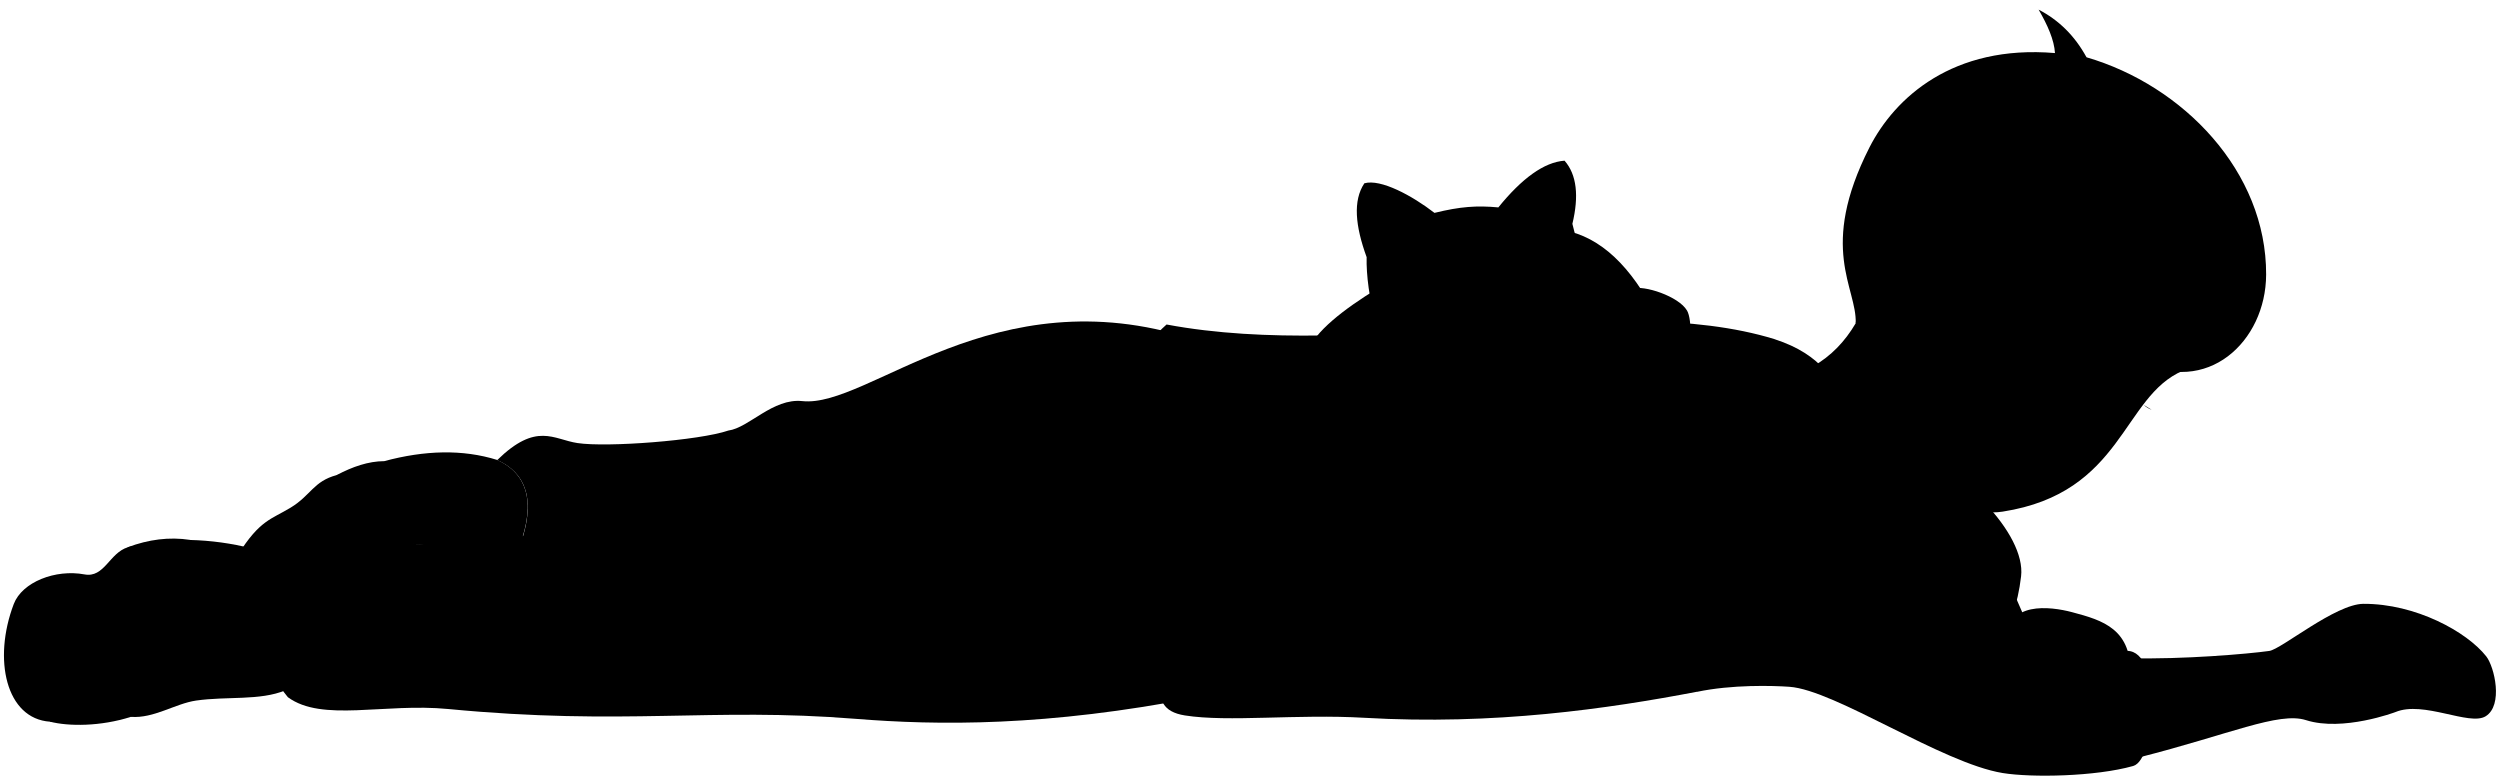 <svg viewBox="0 0 319.42 99.61">
  <path class="dullPastMediumDark" d="m242.94,57.04c-27.46,0,11.8,46.23,15.29,16.6.64-5.47-7.77-13.87-15.29-16.6Z"/>
  <g class="dullPastLight">
    <path d="m256.57,73.52c3.13,9.75,6.38,10.92,11.43,14.92-82.2,10.48-17.43-33.62-11.43-14.92Z"/>
    <path d="m272.2,84.1c6.73.16,14.94-.54,17.74-.93,1.55-.22,8.45-6,12.03-6.02,6.68-.03,13.23,3.58,15.69,6.71,1.06,1.35,2.2,6.26-.08,7.66-2.07,1.27-7.94-2.04-11.52-.54,0,0-6.71,2.54-11.43,1.03-3.47-1.11-9.82,1.85-21.36,4.77l-1.09-12.69Z"/>
  </g>
  <path class="dullPastDarker" d="m49.09,58.92c5.17-1.39,10.01-1.54,14.45-.15,4.33,1.97,4.9,6.28,2.4,12.06l-13.23-1.34-3.62-10.57Z"/>
  <path class="whiteMedium" d="m43.02,60.7c2.02-1.07,4.04-1.77,6.07-1.78,4.68.79,6.13,9.76,2.57,11.8l-9.69,2.77"/>
  <path class="whiteDark" d="m30.43,70.85c2.77-4.42,4.22-4.48,6.72-6,2.57-1.56,2.9-3.36,5.87-4.15,6.14-1.64,8.77,11.41-1.05,12.79l-11.54-2.64Z"/>
  <path class="dullPastDark" d="m153.09,89.07c-19.43,3.79-33.25,3.62-43.83,2.77-18.45-1.48-29.42.91-51.99-1.25-8.18-.79-16.11,1.71-20.49-1.51-5.97-6.92-1.38-21.91,6.15-19.46,3,.98,6.48-.16,9.77-.12,4.42.05,8.1.57,14.14-1.03,1.41-4.83.3-8.06-3.31-9.69,5.02-4.9,7.18-2.63,10.26-2.17,3.76.57,15.53-.32,19.27-1.6,2.62-.34,5.69-4.17,9.46-3.76,8.44.91,24.42-16.08,49.72-7.98l.83,45.81Z"/>
  <path class="dullPastMediumDark" d="m199.71,29.39c4.87.87,8.73,4.76,11.85,10.85-13.41,12.49-17.69,9.43-11.85-10.85Z"/>
  <path class="whiteLight" d="m216.79,88.39c-11.33,2.16-25.89,4.29-42.48,3.32-8.62-.5-17.37.58-22.92-.3-5.72-.9-2.08-6.43-.91-11.7,4.2-18.85-13.88-27.15-1.43-38.25,25.36,4.76,56.95-4.51,77.71,1.88,5.37,11.74,2.16,26.71-9.98,45.04Z"/>
  <path class="dullPastMediumDark" d="m226.77,43.35c12.01,3.9,8.05,14.17,14.15,20.32,5.21,5.25,6.69,7.99,9.15,10.72,3.1,3.44,8.09,7.04,11.73,8.95,2.34,1.22,6.32-.18,9.97-.18,4.52,0,3.73,13.88.78,14.71-4.83,1.36-12.95,1.5-16.67.9-7.76-1.27-21.44-10.62-27.25-11.02-2.13-.15-7.34-.3-11.83.65-9.45-14.35,1.63-29.26,10.78-32.95-1.93-3.81-2.32-8.16-.81-12.09Z"/>
  <g class="dullPastLight">
    <path d="m256.46,81.82c-.12-5.01,5.45-4.36,8.3-3.6,3.87,1.03,7.75,2.13,7.43,8.3-.16,3.09-4.18,4.6-8.69,4.37-10.17-.52-6.91-3.36-7.04-9.07Z"/>
    <path d="m237.1,41.3c-1.37,2.34-3.16,4.2-5.42,5.49-.87,7.25,6.49,14.34,10.28,17.94,1.2-1.06,2.54-2.32,3.99-3.38,2.5,2.98,6.58,4.54,9.92,4.02,15.44-2.4,15.26-14.7,23.03-18,2.23-15.31-39.57-21.4-41.8-6.08Z"/>
  </g>
  <path class="dullPastDarkest" d="m237.1,41.3c.16-4.57-4.81-9.54,1.76-22.47,3.23-6.34,10.66-13.15,23.7-12.05-.1-1.67-.94-3.57-2.09-5.55,2.55,1.32,4.61,3.32,6.12,6.09,12.33,3.59,23,14.59,22.95,27.77-.03,8.58-7.58,15.61-16.34,10.95-2.25-.06-4.3.46-6.13,1.63-1.08-.79-2.17-1.58-3.27-2.37,1.9-5.97-7.97-8.43-10.37.74-6.96,1.37-12.4-5.3-16.34-4.74Z"/>
  <path class="dullPastDarker" d="m24.28,68.99c5.32.13,10.72,1.47,14.35,3.78,4.24,2.71,3.24,13.19-2.16,15.43-3.27,1.35-7.45.74-11.42,1.31-2.67.39-5.4,2.31-8.33,2.08l7.56-22.6Z"/>
  <path class="whiteMedium" d="m16.34,69.91c2.63-.98,5.27-1.34,7.95-.93,6.17,4.86,3.63,13.42-1.31,17.44-2.31,1.88-3.66,3.74-6.25,5.17-3.89,1.24-7.95,1.23-10.34.62l9.95-22.3Z"/>
  <path class="whiteDark" d="m22.51,79.94c-.94,3.41-5.49,6.55-7.25,8.1-2.85,2.51-4.32,4.47-8.87,4.17-5.62-.38-7.33-7.95-4.63-15.04,1.07-2.8,5.32-4.47,9.03-3.78,2.55.48,3.18-2.75,5.55-3.47,4.55-1.39,7.56,5.01,6.17,10.03Z"/>
  <g class="dullPastMediumDark">
    <path d="m176.01,36.86c-4.38,2.68-8.01,5.52-8.96,8.07-.9,2.39-2.99,9.66-1.39,11.65,1.1,1.38,4.68,1.06,7.07-.2,1.69-.9,2.09-3.49,2.6-8.66.19-1.98.89-2.79,2.78-3.79l-2.09-7.07Z"/>
    <path d="m174.62,32.88c-1.47-4.03-1.77-7.25-.3-9.46,2.09-.6,6.13,1.59,8.96,3.78,3.3-.81,5.42-.96,8.16-.7,3-3.7,5.83-5.78,8.46-5.97,1.57,1.8,1.85,4.53,1,8.07,1.8,6.77,2.17,13.02-2.69,17.43-2.29,1.89-2.29,4.76-8.07,5.68-5.68.9-7.07-2.69-9.46-3.58-4.58-1.99-6.17-10.95-6.07-15.23Z"/>
    <path d="m215.54,39.66c.7,1.19.75,5.56-1.29,6.87-2.79,1.79-9.97-.81-10.26-3.78-.2-2.09,2.41-5.23,4.48-5.87,1.59-.5,6.03,1,7.07,2.79Z"/>
  </g>
  <g class="bennettOverlapLine">
    <path d="m262.31,15.17c.58-2.75.67-5,.25-8.39"/>
    <path d="m267.52,21.84c4.68-1.28,8.27.35,10.84,4.69-.45-6.28-4.44-9.59-10.11-10.94.21-3.25-.47-5.54-1.65-8.27"/>
    <path d="m273.2,46.04c-1.46-.82-2.76-2.29-3.54-3.53"/>
    <path d="m127.9,48.29c-2.86,4.09-2.56,6.47-2.39,9.89.12,2.41-.64,4.81.7,7.34"/>
    <path d="m125.51,58.18c-12.75,3.01-22.09,6.49-27.35,7.03-4.4.45-8.5-2.7-11.36,3.24-3.09-1.47-13.06-1-19.96,0"/>
    <path d="m245.94,61.36c-.56-.6-1.78-1.97-2.07-2.56"/>
    <path d="m253.43,46.04c-.41,2.19.25,3.79,1.95,4.81"/>
  </g>
  <g class="bennettFoldLine">
    <path d="m86.81,68.45c3.76,2.37,4.55,6.44,3.71,11.43"/>
    <path d="m98.86,56.32c2.02,2.65,3.06,5.39,2.93,8.24"/>
  </g>
  <path class="bennettDisplayLine" d="m273.89,51.73c.2.2.67.52,1.02.62"/>
</svg>
